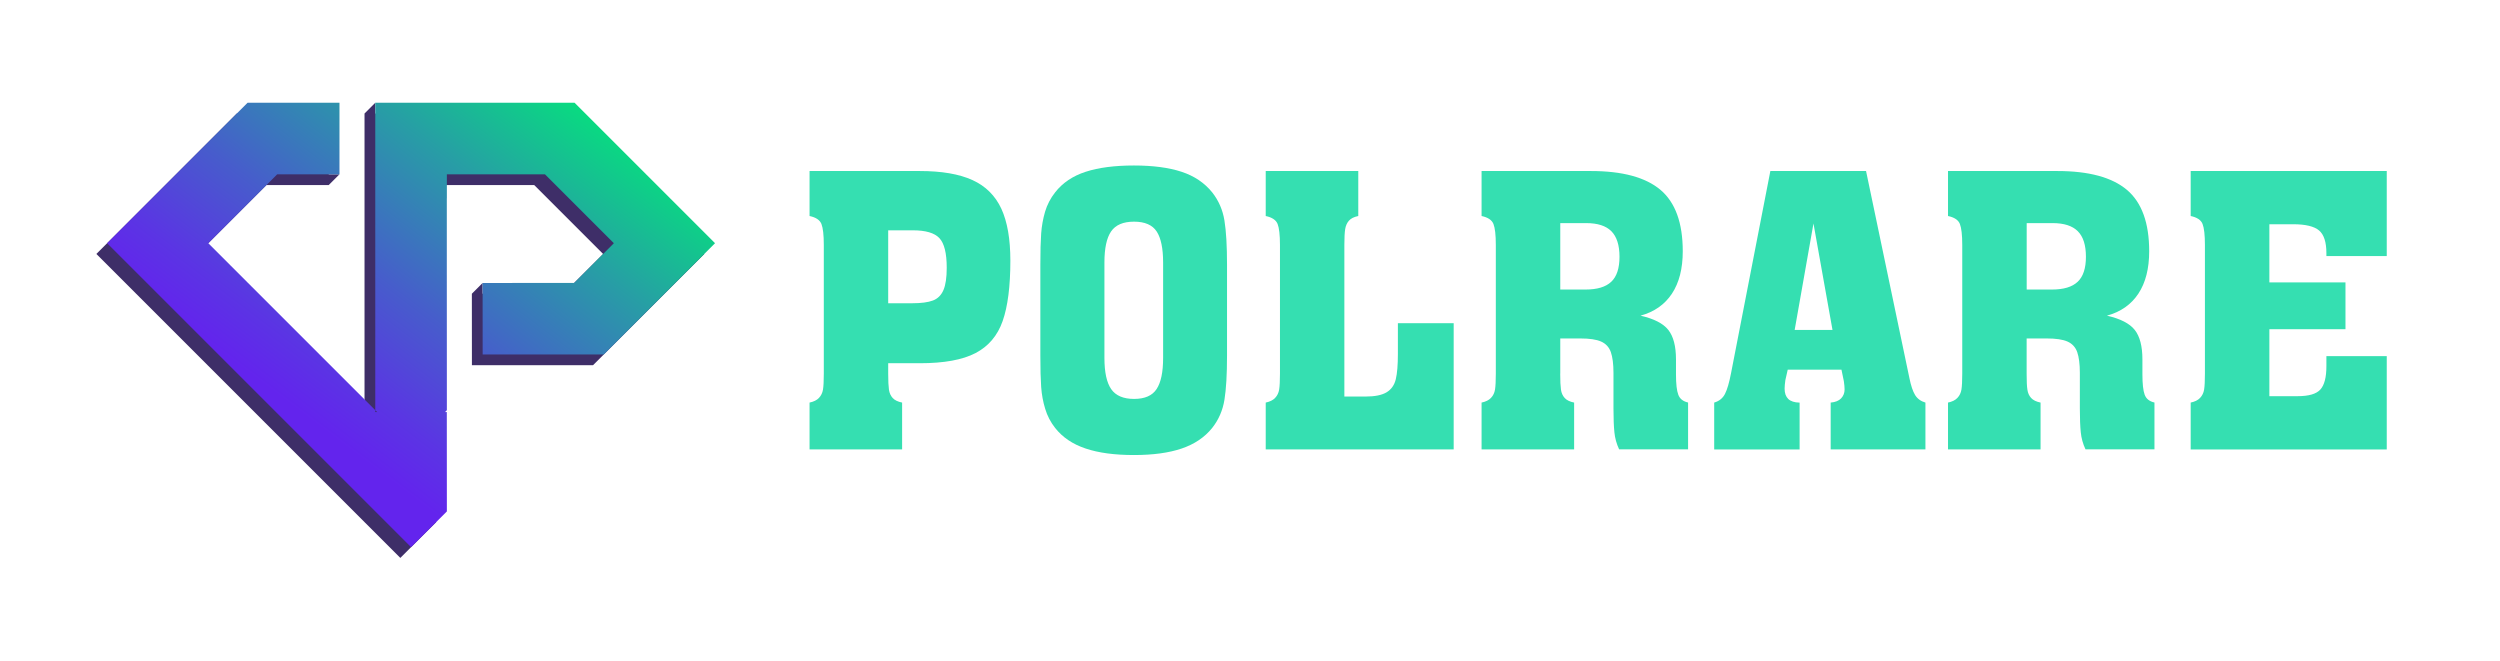 <svg width="946" height="250" viewBox="0 0 946 250" fill="none" xmlns="http://www.w3.org/2000/svg">
<path d="M336.093 141.393C336.093 144.159 336.194 146.172 336.377 147.454C336.56 148.715 337.028 149.772 337.801 150.606C338.553 151.44 339.753 152.009 341.36 152.335V170.05H306.337V152.335C307.903 152.009 309.103 151.42 309.897 150.565C310.71 149.711 311.219 148.654 311.422 147.413C311.625 146.172 311.727 144.159 311.727 141.393V92.682C311.727 88.899 311.422 86.255 310.832 84.75C310.222 83.245 308.737 82.249 306.337 81.74V64.717H348.072C356.329 64.717 362.96 65.856 367.963 68.134C372.966 70.412 376.607 74.032 378.905 78.974C381.183 83.916 382.322 90.465 382.322 98.621C382.322 108.302 381.346 115.929 379.413 121.461C377.481 126.993 374.044 131.04 369.142 133.603C364.241 136.166 357.204 137.447 348.072 137.447H336.093V141.393ZM336.093 114.749H345.225C348.601 114.749 351.184 114.404 353.014 113.712C354.845 113.021 356.167 111.699 357 109.766C357.834 107.834 358.241 105.007 358.241 101.326C358.241 95.835 357.326 92.092 355.475 90.12C353.624 88.126 350.268 87.15 345.367 87.15H336.093V114.749Z" fill="#35DFB1"/>
<path d="M393.67 100.146C393.67 95.163 393.772 91.238 393.976 88.371C394.179 85.503 394.687 82.757 395.46 80.093C396.253 77.449 397.514 75.008 399.263 72.791C402.07 69.191 405.935 66.588 410.816 65.002C415.697 63.415 421.798 62.622 429.08 62.622C436.279 62.622 442.279 63.415 447.1 65.002C451.92 66.588 455.784 69.191 458.692 72.791C461.133 75.883 462.679 79.442 463.33 83.449C463.98 87.455 464.306 93.028 464.306 100.126V134.6C464.306 141.698 463.98 147.271 463.33 151.277C462.679 155.284 461.133 158.843 458.692 161.935C455.825 165.494 451.981 168.077 447.14 169.724C442.3 171.372 436.279 172.185 429.08 172.185C421.798 172.185 415.697 171.372 410.816 169.724C405.914 168.097 402.07 165.494 399.263 161.935C397.555 159.758 396.294 157.358 395.501 154.694C394.687 152.05 394.179 149.284 393.976 146.416C393.772 143.549 393.67 139.603 393.67 134.579V100.146ZM417.914 99.312V135.454C417.914 140.844 418.768 144.789 420.476 147.25C422.185 149.711 425.073 150.952 429.12 150.952C433.188 150.952 436.035 149.711 437.662 147.21C439.31 144.708 440.123 140.803 440.123 135.434V99.312C440.123 94.004 439.31 90.099 437.703 87.618C436.096 85.137 433.229 83.876 429.12 83.876C425.012 83.876 422.124 85.116 420.436 87.577C418.748 90.038 417.914 93.963 417.914 99.312Z" fill="#35DFB1"/>
<path d="M550.094 170.05H478.95V152.335C480.516 152.009 481.716 151.42 482.509 150.565C483.322 149.711 483.831 148.654 484.034 147.413C484.238 146.172 484.339 144.159 484.339 141.393V92.682C484.339 88.899 484.034 86.255 483.444 84.75C482.834 83.245 481.35 82.249 478.95 81.74V64.717H513.972V81.74C512.366 82.066 511.186 82.655 510.434 83.51C509.681 84.364 509.213 85.442 509.01 86.723C508.807 88.025 508.705 89.998 508.705 92.682V150.057H516.657C520.257 150.057 522.942 149.508 524.711 148.43C526.481 147.352 527.64 145.704 528.169 143.488C528.698 141.271 528.962 138.098 528.962 133.929V122.295H550.073V170.05H550.094Z" fill="#35DFB1"/>
<path d="M590.384 141.393C590.384 144.159 590.485 146.172 590.668 147.454C590.851 148.715 591.319 149.772 592.092 150.606C592.845 151.44 594.044 152.009 595.651 152.335V170.05H560.628V152.335C562.194 152.009 563.394 151.42 564.188 150.565C565.001 149.711 565.51 148.654 565.713 147.413C565.916 146.172 566.018 144.159 566.018 141.393V92.682C566.018 88.899 565.713 86.255 565.123 84.75C564.513 83.245 563.028 82.249 560.628 81.74V64.717H602.017C613.915 64.717 622.681 67.097 628.315 71.835C633.949 76.594 636.755 84.343 636.755 95.082C636.755 101.631 635.393 106.98 632.667 111.109C629.942 115.238 625.976 118.024 620.769 119.448C625.854 120.607 629.352 122.397 631.284 124.837C633.216 127.278 634.193 131 634.193 135.983V141.657C634.193 145.257 634.477 147.82 635.067 149.365C635.637 150.911 636.877 151.887 638.769 152.314V170.029H612.674C611.698 167.955 611.108 165.799 610.885 163.562C610.661 161.324 610.539 158.335 610.539 154.592V141.088C610.539 137.711 610.193 135.108 609.542 133.237C608.871 131.366 607.651 130.044 605.881 129.251C604.112 128.457 601.468 128.071 597.949 128.071H590.404V141.393H590.384ZM590.384 109.563H599.943C604.376 109.563 607.631 108.587 609.705 106.614C611.78 104.662 612.817 101.509 612.817 97.157C612.817 92.764 611.78 89.55 609.746 87.496C607.692 85.442 604.519 84.425 600.227 84.425H590.404V109.563H590.384Z" fill="#35DFB1"/>
<path d="M648.653 170.05V152.335C650.545 151.786 651.907 150.687 652.741 149.04C653.575 147.413 654.328 144.81 655.019 141.25L669.907 64.697H706.109L722.502 142.979C723.092 145.928 723.824 148.104 724.678 149.487C725.533 150.87 726.834 151.826 728.583 152.335V170.05H692.727V152.335C694.476 152.192 695.798 151.664 696.672 150.748C697.547 149.833 697.994 148.694 697.994 147.352C697.994 146.518 697.893 145.481 697.71 144.24L696.815 139.888H676.476L675.581 143.833C675.398 145.135 675.297 146.213 675.297 147.088C675.297 148.796 675.764 150.077 676.68 150.972C677.595 151.847 679.039 152.315 680.971 152.355V170.07H648.653V170.05ZM679.1 124.858H693.418L686.218 84.567L679.1 124.858Z" fill="#35DFB1"/>
<path d="M766.881 141.393C766.881 144.159 766.962 146.172 767.166 147.454C767.349 148.715 767.817 149.772 768.589 150.606C769.362 151.44 770.542 152.009 772.149 152.335V170.05H737.126V152.335C738.692 152.009 739.892 151.42 740.685 150.565C741.499 149.711 742.007 148.654 742.211 147.413C742.414 146.172 742.516 144.159 742.516 141.393V92.682C742.516 88.899 742.211 86.255 741.621 84.75C741.031 83.245 739.526 82.249 737.126 81.74V64.717H778.515C790.413 64.717 799.178 67.097 804.812 71.835C810.446 76.594 813.252 84.343 813.252 95.082C813.252 101.631 811.89 106.98 809.165 111.109C806.439 115.238 802.473 118.024 797.267 119.448C802.351 120.607 805.849 122.397 807.782 124.837C809.714 127.278 810.69 131 810.69 135.983V141.657C810.69 145.257 810.975 147.82 811.544 149.365C812.114 150.911 813.354 151.887 815.246 152.314V170.029H789.152C788.175 167.955 787.585 165.799 787.362 163.562C787.138 161.324 787.016 158.335 787.016 154.592V141.088C787.016 137.711 786.67 135.108 786.019 133.237C785.348 131.366 784.128 130.044 782.359 129.251C780.589 128.457 777.945 128.071 774.427 128.071H766.881V141.393ZM766.881 109.563H776.44C780.874 109.563 784.128 108.587 786.202 106.614C788.277 104.662 789.314 101.509 789.314 97.157C789.314 92.764 788.297 89.55 786.243 87.496C784.189 85.442 781.016 84.425 776.725 84.425H766.901V109.563H766.881Z" fill="#35DFB1"/>
<path d="M828.954 170.05V152.335C830.52 152.009 831.72 151.42 832.513 150.565C833.326 149.711 833.835 148.654 834.038 147.413C834.242 146.172 834.343 144.159 834.343 141.393V92.682C834.343 88.899 834.038 86.255 833.448 84.75C832.859 83.245 831.354 82.249 828.954 81.74V64.717H903.148V96.892H880.308V95.794C880.308 91.645 879.393 88.777 877.542 87.211C875.691 85.645 872.417 84.852 867.719 84.852H858.729V106.858H887.528V124.573H858.729V149.915H869.386C873.637 149.915 876.505 149.081 878.03 147.393C879.556 145.704 880.308 142.776 880.308 138.566V134.762H903.148V170.07H828.954V170.05Z" fill="#35DFB1"/>
<path d="M266.494 96.099L250.142 112.451L224.394 138.2H178.571L178.551 111.15L182.619 107.082V111.129H213.187L228.218 96.099L202.144 70.025H165.026V79.117H165.006V104.438L165.026 159.291L165.006 159.311L164.335 159.982H165.006L165.026 197.588L151.481 211.113L36.467 96.099L89.611 42.955H124.39V65.957H128.458L124.39 70.025H100.818L74.744 96.099L137.935 159.291V159.982H138.627L137.935 159.291V42.955L142.003 38.887V42.955H213.35L266.494 96.099Z" fill="#3E2E68"/>
<path d="M270.562 92.031L254.21 108.383L228.462 134.132H182.639L182.619 107.082L217.255 107.061L232.285 92.031L206.212 65.957H169.094V75.049H169.074V100.37L169.094 155.223L169.074 155.243L168.402 155.914H169.074L169.094 193.52L155.549 207.045L40.535 92.031L93.679 38.887H128.458V65.957H104.885L78.812 92.031L142.003 155.223V155.914H142.695L142.003 155.223V38.887H217.418L270.562 92.031Z" fill="url(#paint0_linear)"/>
<defs>
<linearGradient id="paint0_linear" x1="233.764" y1="-11.002" x2="62.168" y2="215.042" gradientUnits="userSpaceOnUse">
<stop offset="0.142" stop-color="#02E879"/>
<stop offset="0.334" stop-color="#279EA5"/>
<stop offset="0.52" stop-color="#475CCC"/>
<stop offset="0.655" stop-color="#5B34E4"/>
<stop offset="0.725" stop-color="#6324ED"/>
</linearGradient>
</defs>
</svg>
